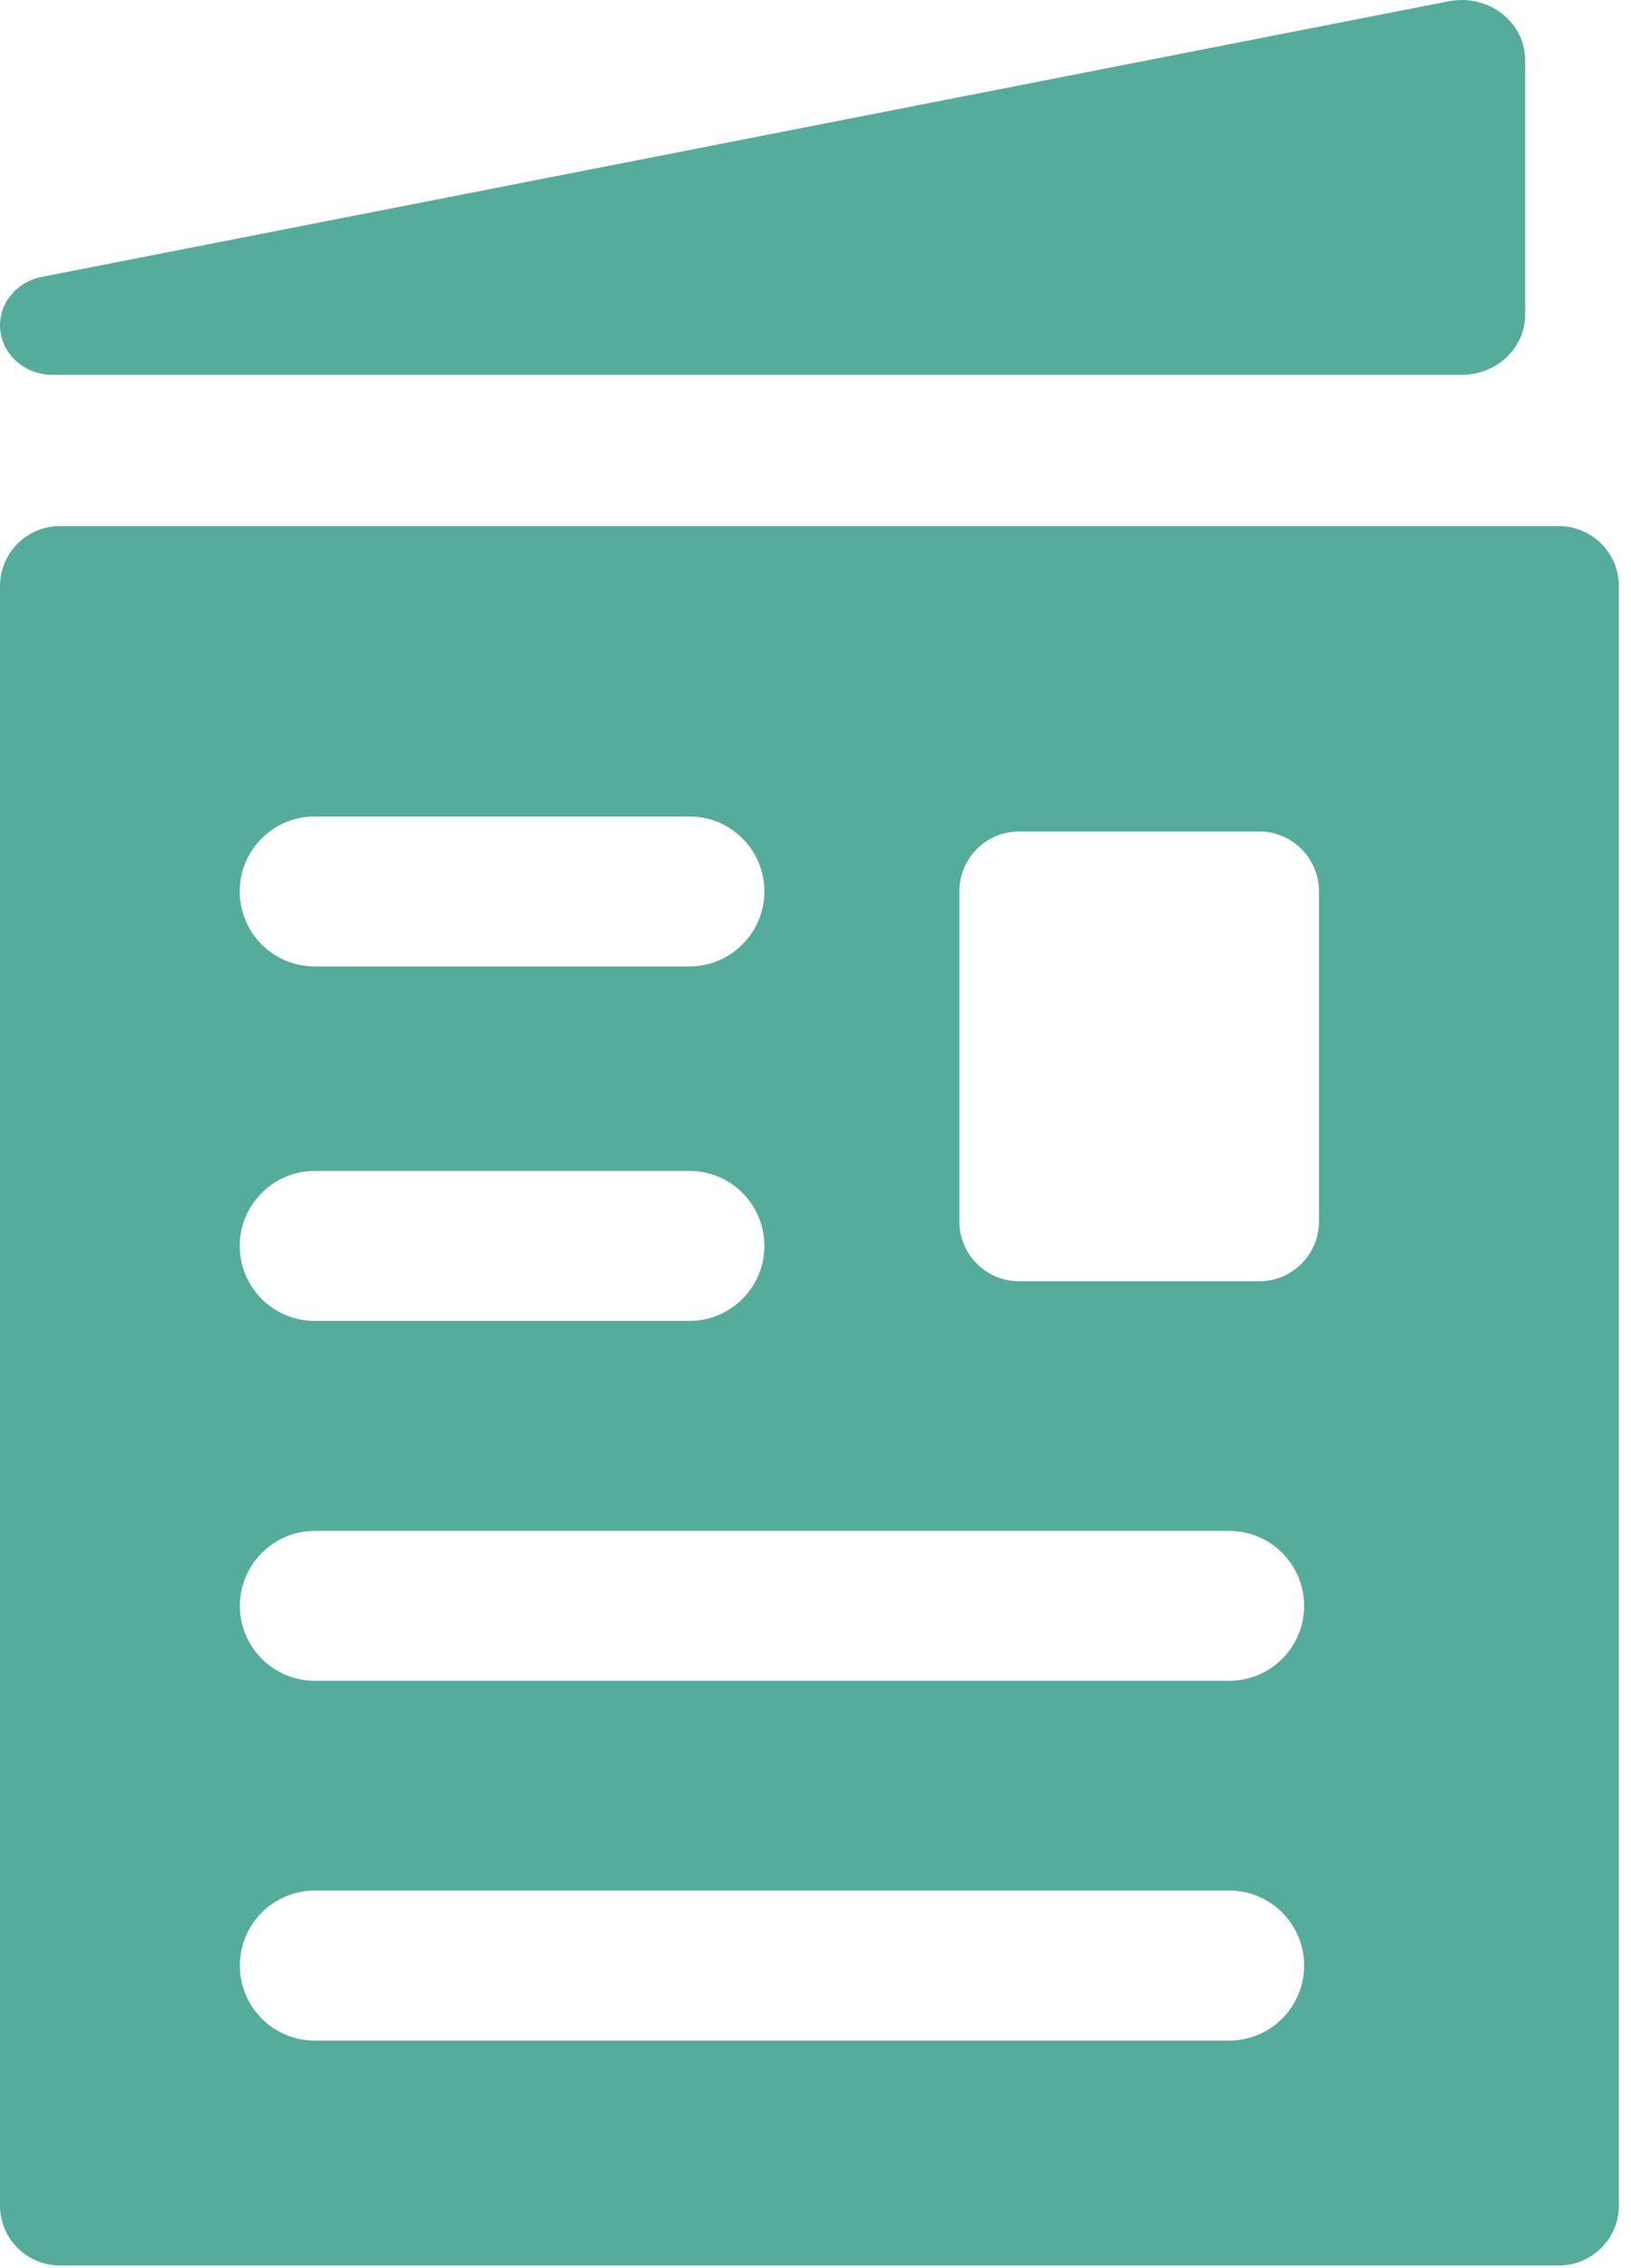 <svg width="59" height="82" viewBox="0 0 59 82" fill="none" xmlns="http://www.w3.org/2000/svg">
<path d="M56.39 19.024H2.167C0.967 19.024 3.05176e-05 19.996 3.05176e-05 21.191V79.752C3.05176e-05 80.951 0.972 81.919 2.167 81.919H56.39C57.589 81.919 58.561 80.947 58.561 79.752V21.195C58.561 19.996 57.589 19.024 56.39 19.024ZM11.385 29.524H24.942C26.442 29.524 27.651 30.738 27.651 32.233C27.651 33.727 26.437 34.946 24.942 34.946H11.385C9.886 34.946 8.672 33.732 8.672 32.233C8.672 30.733 9.891 29.524 11.385 29.524ZM11.385 42.341H24.942C26.442 42.341 27.651 43.555 27.651 45.049C27.651 46.549 26.437 47.763 24.942 47.763H11.385C9.886 47.763 8.672 46.549 8.672 45.049C8.677 43.555 9.891 42.341 11.385 42.341ZM44.463 73.788H11.39C9.891 73.788 8.677 72.574 8.677 71.075C8.677 69.576 9.891 68.362 11.39 68.362H44.463C45.962 68.362 47.176 69.576 47.176 71.075C47.176 72.574 45.957 73.788 44.463 73.788ZM44.463 60.778H11.39C9.891 60.778 8.677 59.564 8.677 58.069C8.677 56.575 9.891 55.356 11.39 55.356H44.463C45.962 55.356 47.176 56.57 47.176 58.069C47.176 59.569 45.957 60.778 44.463 60.778ZM47.713 44.164C47.713 45.364 46.741 46.331 45.546 46.331H36.869C35.67 46.331 34.703 45.359 34.703 44.164V32.233C34.703 31.033 35.675 30.066 36.869 30.066H45.546C46.746 30.066 47.713 31.038 47.713 32.233V44.164Z" fill="#56AC9A"/>
<path d="M52.409 0.045L1.456 10.023C0.605 10.216 3.05176e-05 10.932 3.05176e-05 11.764C3.05176e-05 12.751 0.846 13.554 1.896 13.554H52.873C54.145 13.554 55.171 12.581 55.171 11.387V2.173C55.171 0.795 53.836 -0.231 52.409 0.045Z" fill="#56AC9A"/>
</svg>
